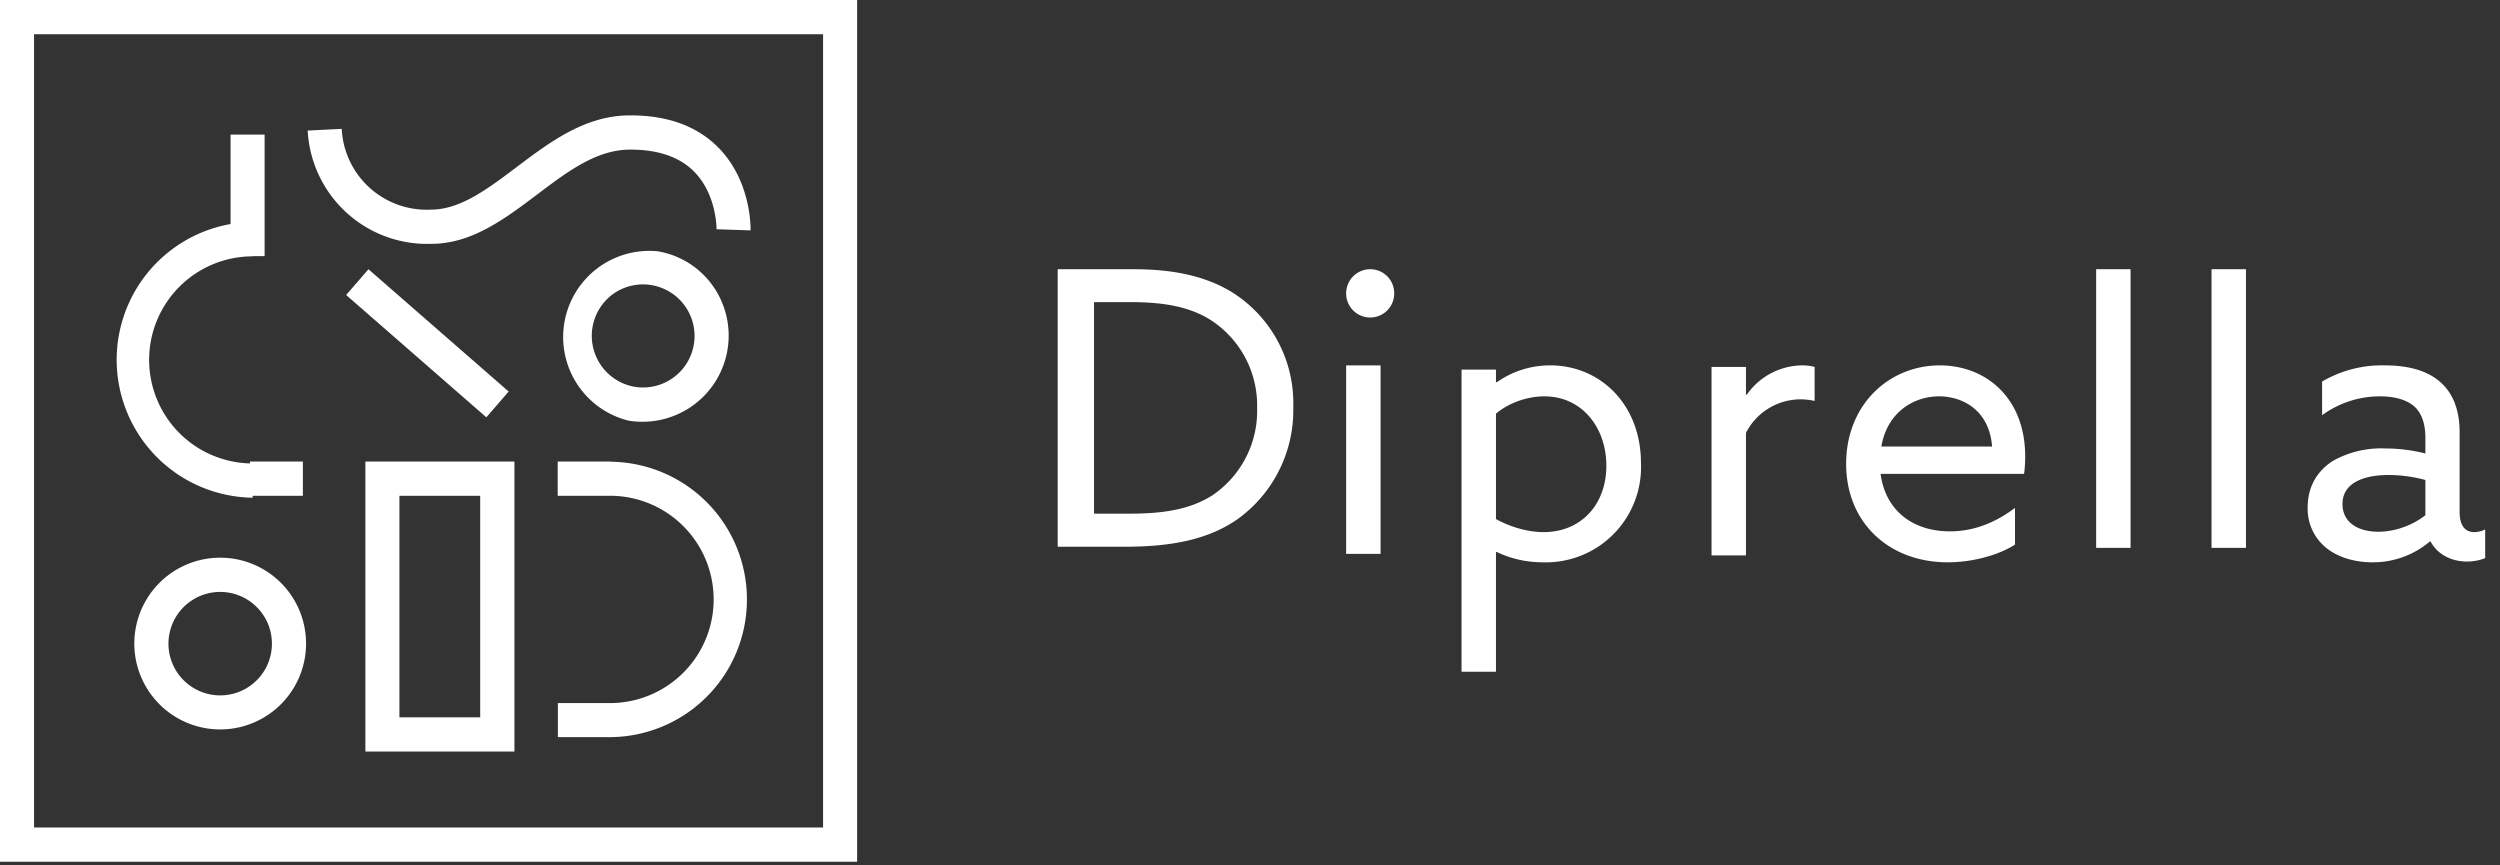 <svg xmlns="http://www.w3.org/2000/svg" width="130" height="45" viewBox="0 0 130 45"><rect x="0" y="0" width="130" height="45" fill="#333333" stroke="none"/><path fill="#fff" d="M11.45 30.78a2.69 2.69 0 1 0 0 5.38 2.69 2.69 0 0 0 0-5.38zm0 7.15a4.46 4.46 0 0 1 0-8.93 4.46 4.46 0 0 1 0 8.93zM31.92 15.26a2.69 2.69 0 0 0 1.06 4.85 2.68 2.68 0 1 0-1.06-4.85zm.75 6.61a4.48 4.48 0 0 1 1.56-8.8c1.17.21 2.19.86 2.87 1.84a4.48 4.48 0 0 1-4.43 6.96zM25.29 21.7L18 15.34 19.16 14l7.29 6.36zM22.41 12.68A6.22 6.22 0 0 1 16 6.79l1.77-.09a4.42 4.42 0 0 0 4.64 4.2h.03c1.5-.01 2.91-1.07 4.41-2.2 1.75-1.32 3.57-2.69 5.88-2.7h.06c1.95 0 3.49.57 4.59 1.7 1.7 1.75 1.65 4.17 1.65 4.28l-1.77-.06c0-.01.02-1.79-1.16-2.99-.75-.76-1.86-1.15-3.31-1.15h-.05c-1.73.01-3.23 1.14-4.83 2.35-1.66 1.25-3.37 2.54-5.46 2.55z"/><path fill="#fff" d="M1.77 43.03H42.8V1.78H1.77zM0 0h44.57v44.81H0z"/><path fill="#fff" d="M38.84 31.17a7.16 7.16 0 0 0-7.09-7.16V24H29v1.78h2.7a5.39 5.39 0 0 1 .04 10.78h-2.73v1.77h2.69v.01l.04-.01h.03a7.15 7.15 0 0 0 7.07-7.16M13 25.78h2.75V24H13z"/><path fill="#fff" d="M13.76 7h-1.77v4.65a7.17 7.17 0 0 0 1.15 14.23V24.1a5.38 5.38 0 0 1 0-10.77v-.01h.62zM58.77 26.71c1.73 0 3.12-.22 4.27-.95a5.3 5.3 0 0 0 2.33-4.55 5.29 5.29 0 0 0-2.31-4.5c-1.25-.84-2.78-1-4.33-1h-1.84v11zM55 14h3.95c1.91 0 3.64.3 5.09 1.18a6.8 6.8 0 0 1 3.21 5.97 6.98 6.98 0 0 1-2.86 5.82c-1.53 1.08-3.43 1.46-5.91 1.46H55zM71.25 14c.7 0 1.25.56 1.25 1.26a1.25 1.25 0 0 1-2.5 0c0-.7.56-1.26 1.25-1.26M70 28.8h1.79V19H70zM83.53 24.22c0-1.99-1.27-3.61-3.22-3.61-.87 0-1.83.32-2.52.9v5.48c.61.34 1.53.68 2.48.68 1.95 0 3.26-1.44 3.26-3.45zm-5.74 10.71H76V19.22h1.79v.64l.04.02a4.79 4.79 0 0 1 2.78-.88c2.62 0 4.72 2.05 4.72 5.08a4.95 4.95 0 0 1-5.1 5.16c-.97 0-1.79-.24-2.4-.54l-.04.02zM89 19.08h1.79v1.43l.04.02a3.55 3.55 0 0 1 2.9-1.53c.19 0 .41.02.63.08v1.77a3.19 3.19 0 0 0-3.57 1.66v6.37H89zM103.59 23.22c-.16-1.95-1.59-2.61-2.76-2.61-1.29 0-2.69.8-3 2.61zm-5.8 1.42c.26 1.93 1.69 2.99 3.61 2.99 1.35 0 2.48-.54 3.38-1.22v1.91c-.88.56-2.23.92-3.5.92-3.02 0-5.28-2.03-5.28-5.12 0-3.09 2.24-5.12 4.87-5.12 2.38 0 4.44 1.67 4.44 4.74 0 .3-.02.66-.06.9zM109 28.49h1.79V14H109zM115 28.49h1.79V14H115zM126.12 24.96a7.34 7.34 0 0 0-1.91-.26c-1.21 0-2.4.36-2.4 1.51 0 .96.81 1.44 1.86 1.44.94 0 1.85-.38 2.45-.86zM120 26.37c0-1.09.52-1.89 1.29-2.39a5.09 5.09 0 0 1 2.74-.66c.76 0 1.45.1 2.09.26v-.81c0-.72-.18-1.26-.56-1.62-.38-.34-.97-.54-1.81-.54-1.23 0-2.26.44-3 .98v-1.75a6.14 6.14 0 0 1 3.26-.84c1.19 0 2.23.26 2.92.9.58.52.97 1.35.97 2.57v4.16c0 .6.22 1.04.76 1.04.2 0 .42-.06.57-.14v1.49c-.23.1-.57.18-.95.18-.77 0-1.51-.34-1.89-1.04h-.04a4.58 4.58 0 0 1-2.99 1.08c-.8 0-1.67-.2-2.33-.7a2.6 2.6 0 0 1-1.03-2.17zM20.77 37.3h4.2V25.78h-4.2zM19 24h7.75v15.08H19z"/></svg>